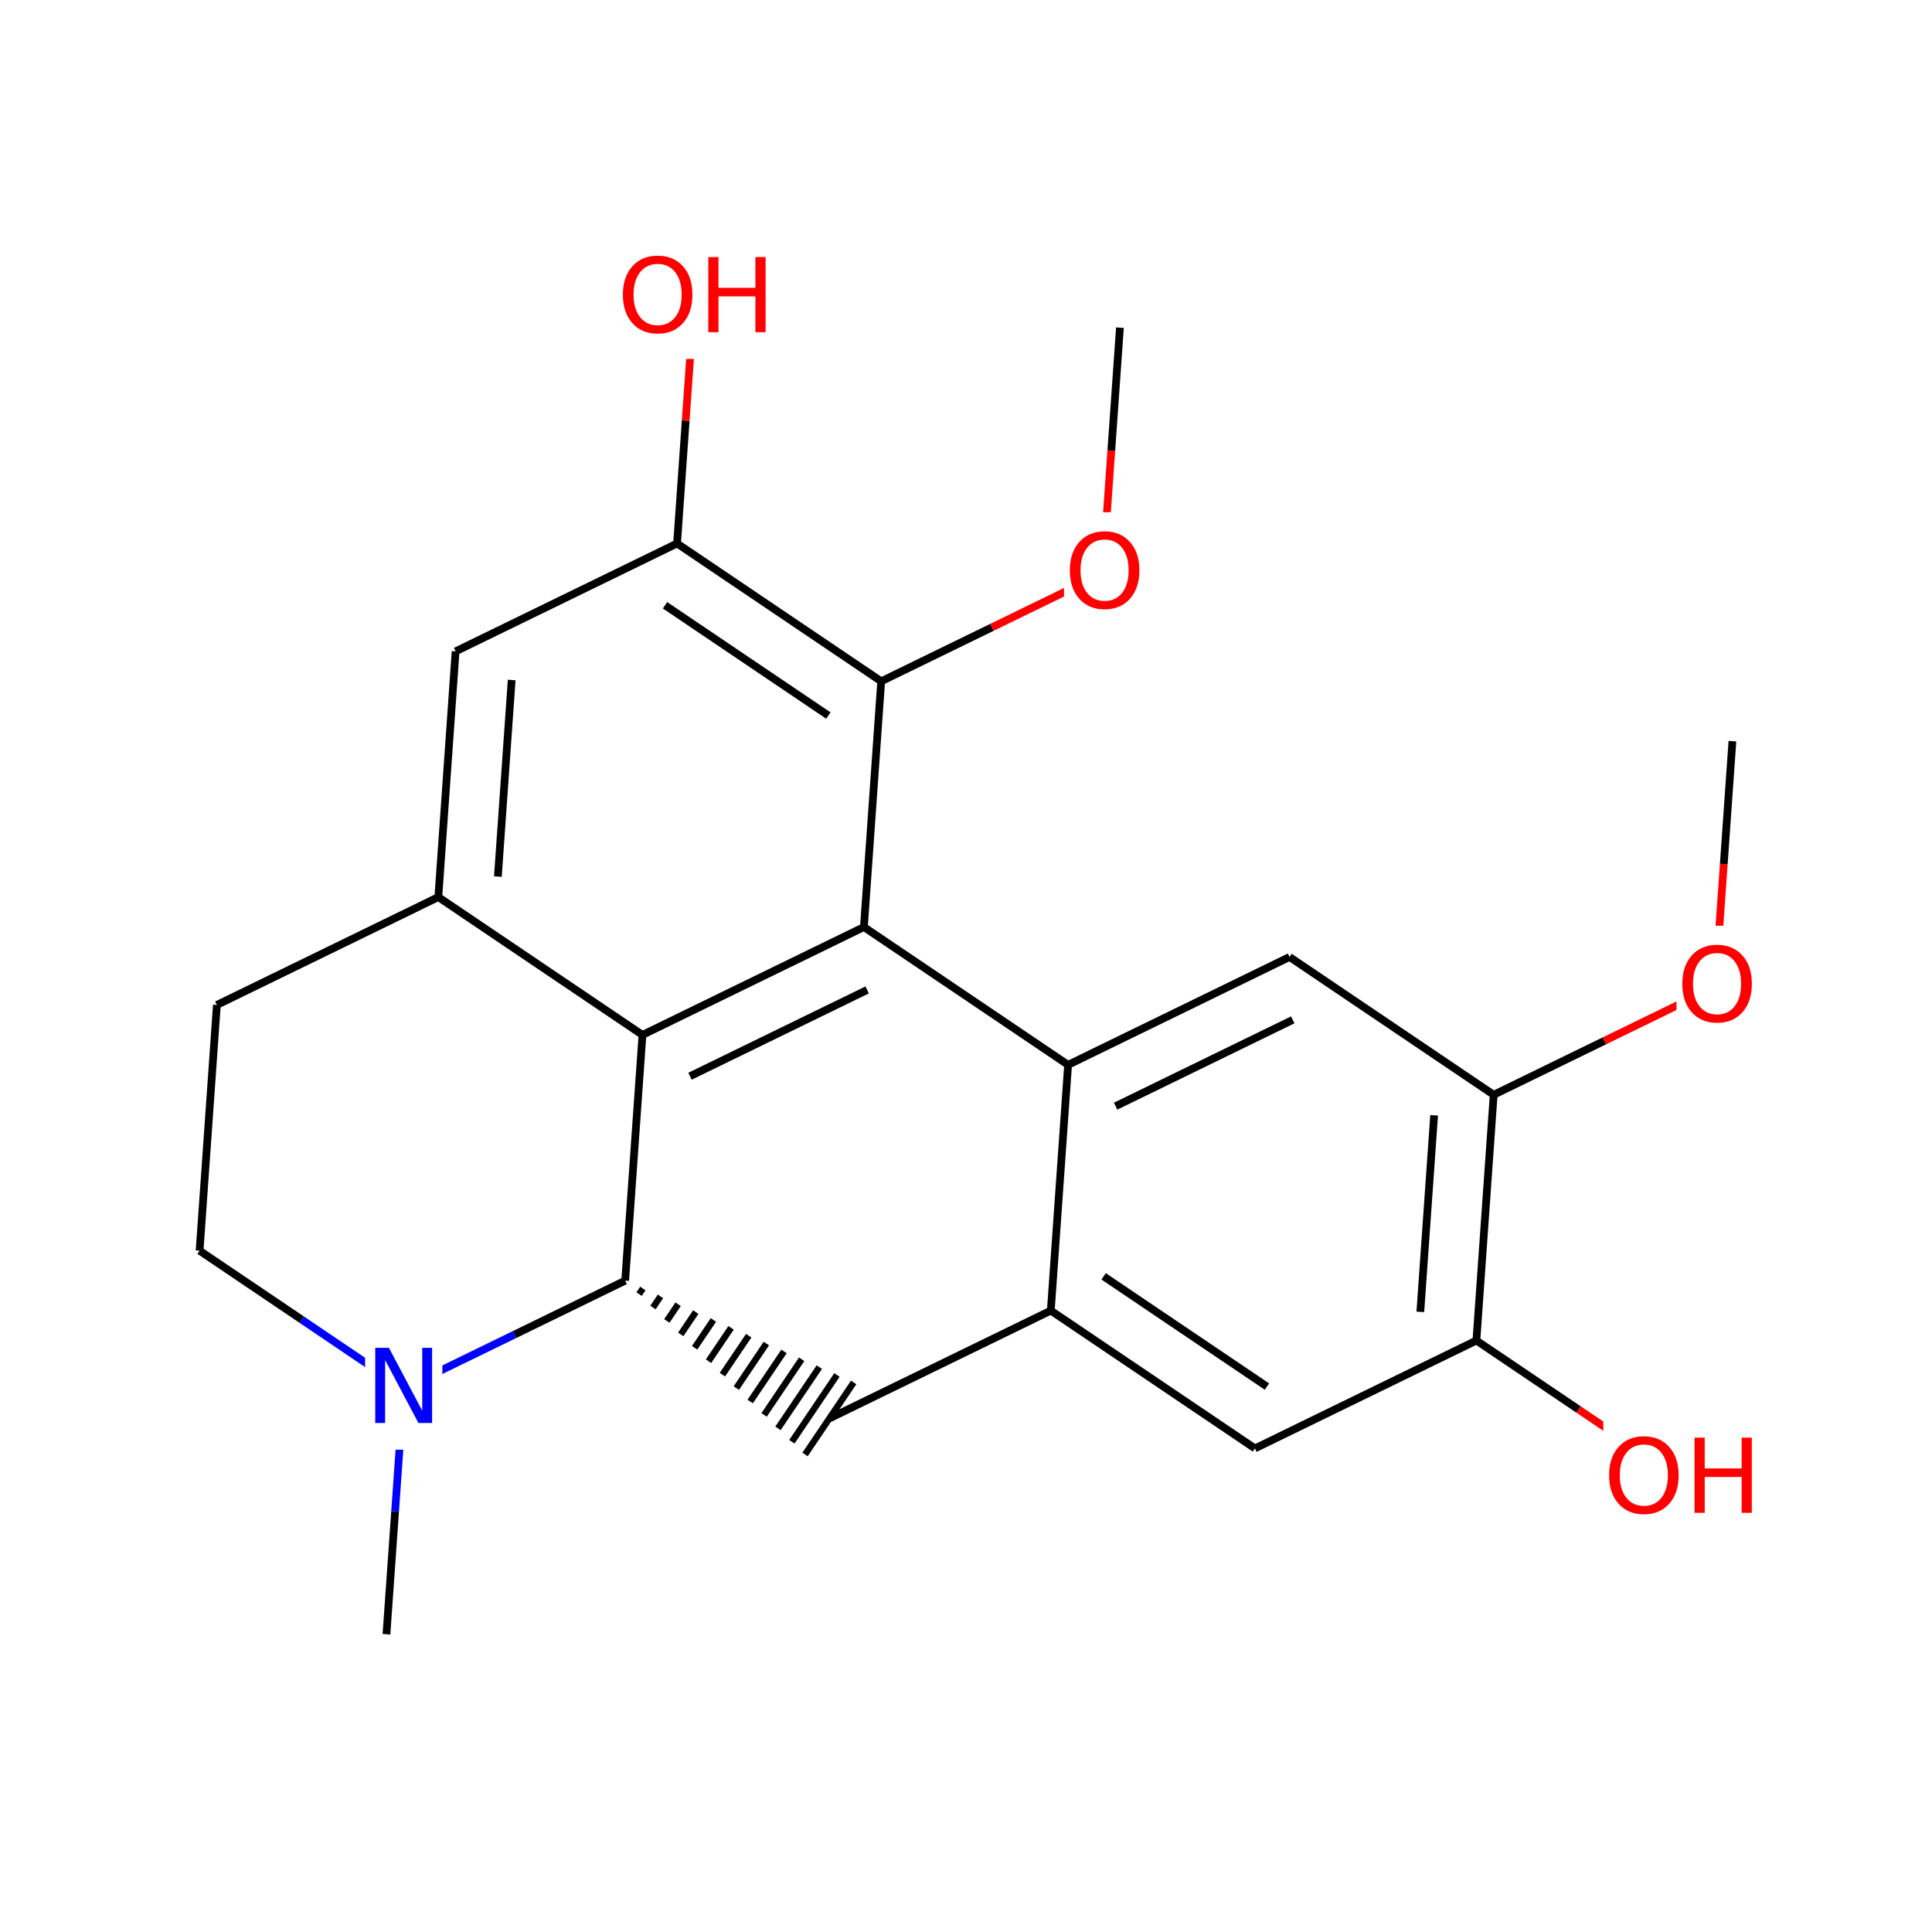 <svg xmlns="http://www.w3.org/2000/svg" xmlns:xlink="http://www.w3.org/1999/xlink" width="300pt" height="300pt" viewBox="0 0 300 300"><defs><symbol overflow="visible"><path d="M.797 2.828v-14.11h8V2.83zm.906-.89h6.203v-12.33H1.703zm0 0"/></symbol><symbol overflow="visible" id="a"><path d="M1.578-11.672h2.125l5.172 9.766v-9.766h1.53V0H8.282L3.11-9.766V0H1.577zm0 0"/></symbol><symbol overflow="visible" id="b"><path d="M6.313-10.594c-1.15 0-2.06.43-2.735 1.28-.68.857-1.015 2.017-1.015 3.486 0 1.47.335 2.633 1.015 3.484.676.856 1.586 1.28 2.735 1.28 1.144.002 2.05-.424 2.718-1.28.665-.85 1-2.015 1-3.484 0-1.47-.335-2.63-1-3.484-.667-.852-1.573-1.282-2.717-1.282zm0-1.28c1.632 0 2.94.546 3.92 1.64.978 1.093 1.47 2.562 1.47 4.406 0 1.844-.492 3.32-1.47 4.422-.98 1.093-2.288 1.64-3.92 1.64-1.65 0-2.96-.546-3.938-1.64-.98-1.102-1.47-2.578-1.47-4.422 0-1.844.49-3.313 1.47-4.406.977-1.094 2.29-1.64 3.938-1.64zm0 0"/></symbol><symbol overflow="visible" id="c"><path d="M1.578-11.672h1.578v4.78H8.89v-4.78h1.58V0H8.89v-5.563H3.157V0H1.578zm0 0"/></symbol></defs><g><path fill="#fff" d="M0 0h300v300H0z"/><path d="M60.008 253.766l1.344-19.078" stroke-width="1.2" stroke="#000" stroke-miterlimit="10" fill="none"/><path d="M61.352 234.688l1.34-19.08M62.69 215.61l-15.846-10.7" stroke-width="1.2" stroke="#00f" stroke-miterlimit="10" fill="none"/><path d="M46.844 204.91l-15.852-10.703M97.078 198.855l-17.19 8.38" stroke-width="1.2" stroke="#000" stroke-miterlimit="10" fill="none"/><path d="M79.887 207.234L62.69 215.61" stroke-width="1.2" stroke="#00f" stroke-miterlimit="10" fill="none"/><path d="M56.69 206.11h12v19h-12zm0 0" fill="#fff"/><use xlink:href="#a" x="56.691" y="220.961" fill="#00f"/><path d="M30.992 194.207l2.684-38.156M33.676 156.05l34.386-16.753M68.063 139.297l2.683-38.152M77.31 136.113l2.143-30.523M99.762 160.703l-31.7-21.406M70.746 101.145l34.387-16.754M105.133 84.39l31.7 21.403M103.266 93.988l25.363 17.12M105.133 84.39l1.34-19.078" stroke-width="1.2" stroke="#000" stroke-miterlimit="10" fill="none"/><path d="M106.473 65.313l1.343-19.08" stroke-width="1.2" stroke="#f00" stroke-miterlimit="10" fill="none"/><path d="M136.832 105.793l-2.684 38.156M136.832 105.793l17.195-8.38" stroke-width="1.2" stroke="#000" stroke-miterlimit="10" fill="none"/><path d="M154.027 97.414l17.192-8.375" stroke-width="1.2" stroke="#f00" stroke-miterlimit="10" fill="none"/><path d="M134.148 143.95l-34.386 16.753M134.652 153.715l-27.507 13.402M165.852 165.352l-31.704-21.403M99.762 160.703l-2.684 38.152" stroke-width="1.2" stroke="#000" stroke-miterlimit="10" fill="none"/><path d="M97.078 198.855m2.156 2.086l.586-.862m1.575 2.95l1.164-1.727m.99 3.813l1.75-2.593m.407 4.68l2.332-3.458m-.177 5.54l2.918-4.32m-.76 6.405l3.5-5.183m-1.344 7.27l4.086-6.052m-1.926 8.137l4.664-6.915m-2.508 9l5.25-7.78m-3.094 9.862l5.832-8.64m-3.675 10.726l6.418-9.504m-4.262 11.59l7-10.372m-4.956 12.347l7.555-11.19" stroke="#000" stroke-miterlimit="10" fill="none"/><path d="M128.78 220.258l34.388-16.75M163.168 203.508l31.7 21.402M171.37 198.188l25.364 17.12M165.852 165.352l-2.684 38.156M194.867 224.91l34.387-16.754M229.254 208.156L231.938 170M220.547 203.707l2.144-30.523M229.254 208.156l15.85 10.7" stroke-width="1.2" stroke="#000" stroke-miterlimit="10" fill="none"/><path d="M245.105 218.855l15.852 10.704" stroke-width="1.2" stroke="#f00" stroke-miterlimit="10" fill="none"/><path d="M231.938 170l-31.7-21.402M231.938 170l17.195-8.38" stroke-width="1.2" stroke="#000" stroke-miterlimit="10" fill="none"/><path d="M249.133 161.62l17.19-8.374" stroke-width="1.2" stroke="#f00" stroke-miterlimit="10" fill="none"/><path d="M200.238 148.598l-34.386 16.754M200.738 158.363l-27.508 13.403" stroke-width="1.2" stroke="#000" stroke-miterlimit="10" fill="none"/><path d="M266.324 153.246l1.344-19.078" stroke-width="1.2" stroke="#f00" stroke-miterlimit="10" fill="none"/><path d="M267.668 134.168l1.34-19.078" stroke-width="1.2" stroke="#000" stroke-miterlimit="10" fill="none"/><path d="M260.324 143.746h13v19h-13zm0 0" fill="#fff"/><use xlink:href="#b" x="260.324" y="158.598" fill="#f00"/><path d="M248.957 220.06h25v19h-25zm0 0" fill="#fff"/><g fill="#f00"><use xlink:href="#b" x="248.957" y="234.91"/><use xlink:href="#c" x="261.551" y="234.91"/></g><path d="M171.22 89.04l1.343-19.08" stroke-width="1.2" stroke="#f00" stroke-miterlimit="10" fill="none"/><path d="M172.563 69.96l1.34-19.077" stroke-width="1.2" stroke="#000" stroke-miterlimit="10" fill="none"/><path d="M165.22 79.54h13v19h-13zm0 0" fill="#fff"/><use xlink:href="#b" x="165.219" y="94.391" fill="#f00"/><path d="M95.816 36.734h25v19h-25zm0 0" fill="#fff"/><g fill="#f00"><use xlink:href="#b" x="95.816" y="51.586"/><use xlink:href="#c" x="108.41" y="51.586"/></g></g></svg>